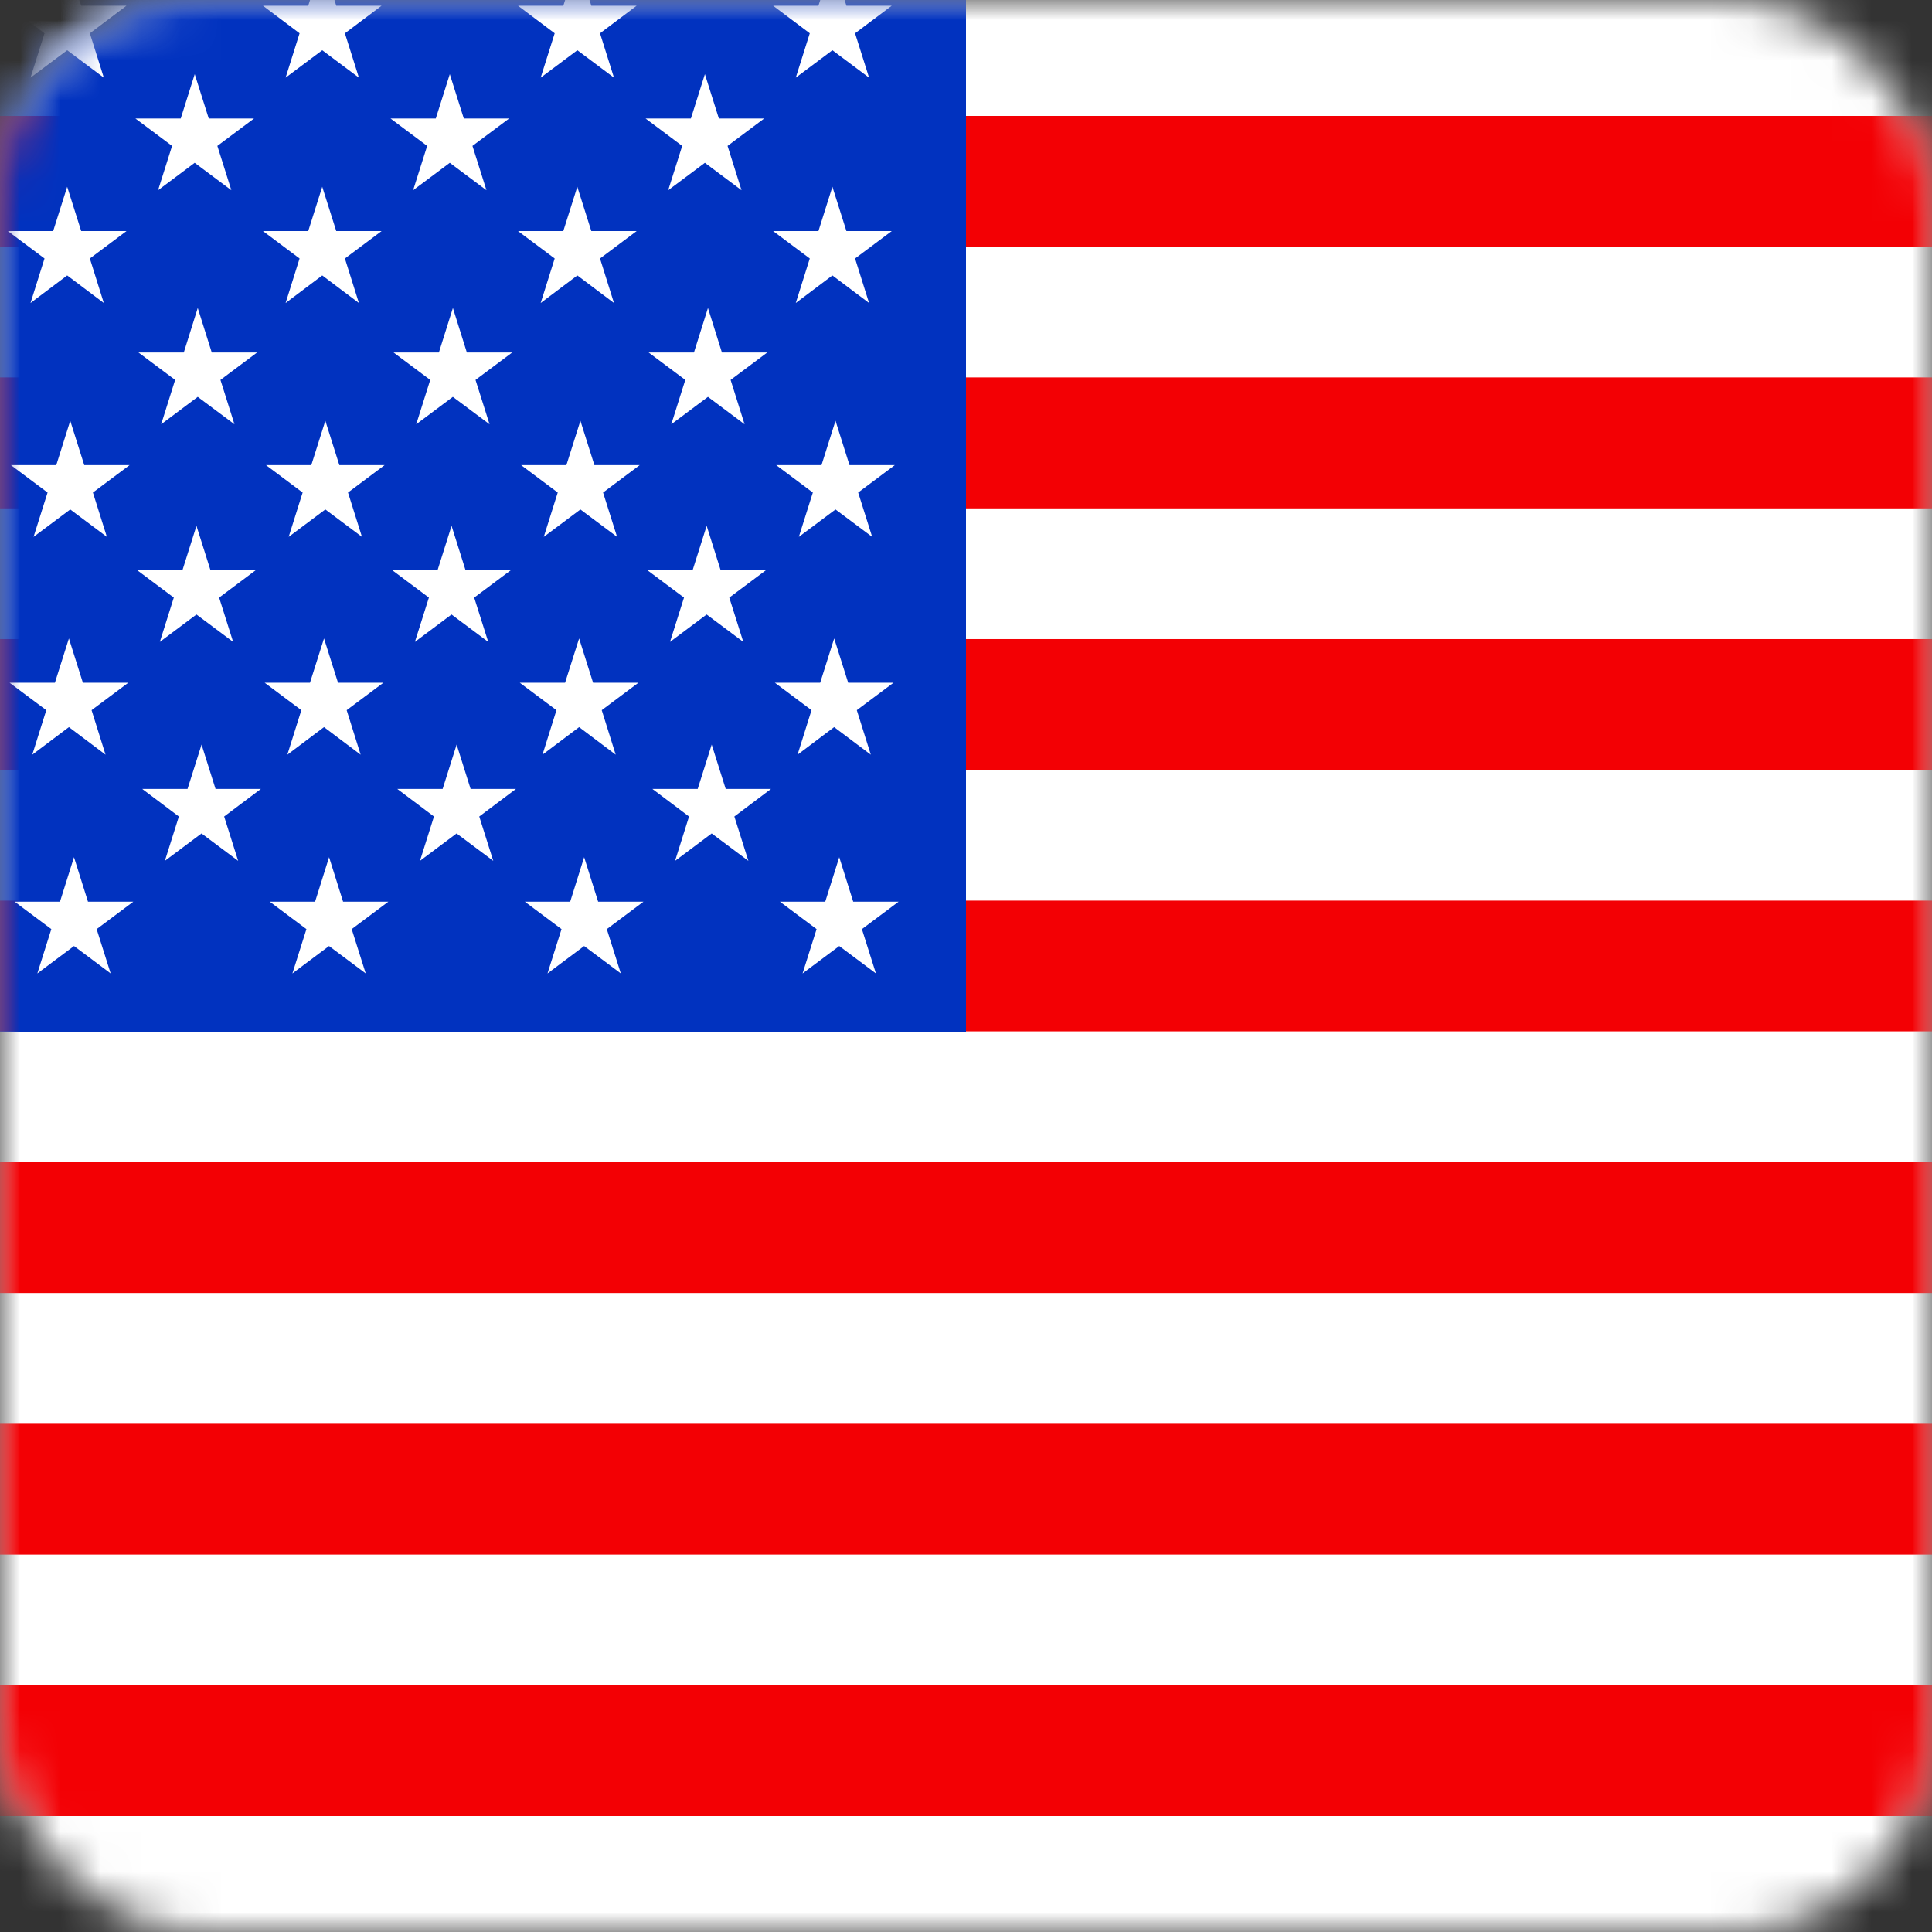 <?xml version="1.0" encoding="UTF-8"?>
<svg width="48px" height="48px" viewBox="0 0 48 48" version="1.1" xmlns="http://www.w3.org/2000/svg" xmlns:xlink="http://www.w3.org/1999/xlink">
    <rect x="0" y="0" width="48" height="48" fill="#333333" stroke="none"/>
    <!-- Generator: Sketch 64 (93537) - https://sketch.com -->
    <title>Graphics / 01 Flags/USD</title>
    <desc>Created with Sketch.</desc>
    <defs>
        <rect id="path-1" x="0" y="0" width="48" height="48" rx="5"></rect>
    </defs>
    <g id="Graphics-/-01-Flags/USD" stroke="none" stroke-width="1" fill="none" fill-rule="evenodd">
        <mask id="mask-2" fill="white">
            <use xlink:href="#path-1"></use>
        </mask>
        <g id="Mask" fill-rule="nonzero"></g>
        <rect id="Rectangle" fill="#FFFFFF" mask="url(#mask-2)" x="0" y="0" width="48" height="48"></rect>
        <path d="M0,38.623 L48,38.623 L48,35.374 L0,35.374 L0,38.623 Z M0,32.125 L48,32.125 L48,28.873 L0,28.873 L0,32.125 Z M0,25.624 L48,25.624 L48,22.376 L0,22.376 L0,25.624 Z M0,19.127 L48,19.127 L48,15.878 L0,15.878 L0,19.127 Z M0,12.63 L48,12.63 L48,9.377 L0,9.377 L0,12.63 Z M0,6.129 L48,6.129 L48,2.88 L0,2.88 L0,6.129 Z M0,45.12 L48,45.12 L48,41.871 L0,41.871 L0,45.12 Z" id="Fill-8817" fill="#F30004" mask="url(#mask-2)"></path>
        <polygon id="Fill-8818" fill="#0132BF" mask="url(#mask-2)" points="3.36619621e-12 25.638 24 25.638 24 0 6.37712105e-13 0"></polygon>
        <path d="M20.851,21.297 L21.198,22.403 L22.325,22.403 L21.414,23.084 L21.762,24.185 L20.851,23.504 L19.94,24.185 L20.288,23.084 L19.378,22.403 L20.503,22.403 L20.851,21.297 Z M14.513,21.297 L14.861,22.403 L15.986,22.403 L15.076,23.084 L15.424,24.185 L14.513,23.504 L13.603,24.185 L13.951,23.084 L13.04,22.403 L14.166,22.403 L14.513,21.297 Z M8.176,21.297 L8.524,22.403 L9.648,22.403 L8.738,23.084 L9.086,24.185 L8.175,23.504 L7.265,24.185 L7.613,23.084 L6.703,22.403 L7.828,22.403 L8.176,21.297 Z M1.838,21.297 L2.186,22.403 L3.311,22.403 L2.401,23.084 L2.749,24.185 L1.839,23.504 L0.928,24.185 L1.275,23.084 L0.364,22.403 L1.49,22.403 L1.838,21.297 Z M17.682,18.499 L18.03,19.601 L19.155,19.601 L18.245,20.286 L18.593,21.388 L17.682,20.707 L16.772,21.388 L17.119,20.286 L16.209,19.601 L17.334,19.601 L17.682,18.499 Z M11.345,18.499 L11.692,19.601 L12.818,19.601 L11.907,20.286 L12.255,21.388 L11.344,20.707 L10.434,21.388 L10.782,20.286 L9.871,19.601 L10.997,19.601 L11.345,18.499 Z M5.008,18.499 L5.355,19.601 L6.481,19.601 L5.569,20.286 L5.917,21.388 L5.007,20.707 L4.096,21.388 L4.444,20.286 L3.534,19.601 L4.659,19.601 L5.008,18.499 Z M20.725,15.862 L21.073,16.963 L22.198,16.963 L21.287,17.644 L21.635,18.75 L20.724,18.065 L19.815,18.75 L20.162,17.644 L19.252,16.963 L20.377,16.963 L20.725,15.862 Z M14.388,15.862 L14.735,16.963 L15.86,16.963 L14.95,17.644 L15.297,18.75 L14.388,18.065 L13.478,18.75 L13.825,17.644 L12.914,16.963 L14.039,16.963 L14.388,15.862 Z M8.05,15.862 L8.398,16.963 L9.524,16.963 L8.613,17.644 L8.96,18.75 L8.05,18.065 L7.139,18.75 L7.487,17.644 L6.576,16.963 L7.701,16.963 L8.05,15.862 Z M1.712,15.862 L2.059,16.963 L3.186,16.963 L2.275,17.644 L2.622,18.75 L1.712,18.065 L0.802,18.75 L1.15,17.644 L0.238,16.963 L1.364,16.963 L1.712,15.862 Z M17.557,13.064 L17.904,14.166 L19.03,14.166 L18.119,14.847 L18.467,15.948 L17.556,15.267 L16.646,15.948 L16.994,14.847 L16.083,14.166 L17.208,14.166 L17.557,13.064 Z M11.219,13.064 L11.566,14.166 L12.692,14.166 L11.781,14.847 L12.13,15.948 L11.218,15.267 L10.308,15.948 L10.656,14.847 L9.745,14.166 L10.871,14.166 L11.219,13.064 Z M4.881,13.064 L5.229,14.166 L6.354,14.166 L5.444,14.847 L5.792,15.948 L4.881,15.267 L3.971,15.948 L4.318,14.847 L3.408,14.166 L4.533,14.166 L4.881,13.064 Z M20.758,10.454 L21.106,11.556 L22.231,11.556 L21.321,12.237 L21.669,13.338 L20.758,12.657 L19.847,13.338 L20.195,12.237 L19.285,11.556 L20.41,11.556 L20.758,10.454 Z M8.083,10.454 L8.431,11.556 L9.555,11.556 L8.646,12.237 L8.993,13.338 L8.083,12.657 L7.172,13.338 L7.519,12.237 L6.609,11.556 L7.734,11.556 L8.083,10.454 Z M1.745,10.454 L2.093,11.556 L3.219,11.556 L2.308,12.237 L2.655,13.338 L1.745,12.657 L0.834,13.338 L1.182,12.237 L0.271,11.556 L1.398,11.556 L1.745,10.454 Z M14.42,10.454 L14.768,11.556 L15.893,11.556 L14.983,12.237 L15.331,13.338 L14.42,12.657 L13.51,13.338 L13.857,12.237 L12.947,11.556 L14.072,11.556 L14.42,10.454 Z M17.589,7.652 L17.936,8.758 L19.062,8.758 L18.152,9.439 L18.499,10.541 L17.589,9.86 L16.678,10.541 L17.026,9.439 L16.115,8.758 L17.241,8.758 L17.589,7.652 Z M11.252,7.652 L11.599,8.758 L12.725,8.758 L11.814,9.439 L12.163,10.541 L11.251,9.86 L10.341,10.541 L10.689,9.439 L9.778,8.758 L10.904,8.758 L11.252,7.652 Z M4.913,7.652 L5.261,8.758 L6.387,8.758 L5.477,9.439 L5.825,10.541 L4.913,9.86 L4.004,10.541 L4.351,9.439 L3.44,8.758 L4.566,8.758 L4.913,7.652 Z M14.343,4.64 L14.691,5.741 L15.817,5.741 L14.907,6.422 L15.254,7.528 L14.344,6.843 L13.433,7.528 L13.781,6.422 L12.87,5.741 L13.995,5.741 L14.343,4.64 Z M8.006,4.64 L8.354,5.741 L9.48,5.741 L8.569,6.422 L8.917,7.528 L8.006,6.843 L7.096,7.528 L7.443,6.422 L6.533,5.741 L7.658,5.741 L8.006,4.64 Z M1.669,4.64 L2.017,5.741 L3.142,5.741 L2.232,6.422 L2.579,7.528 L1.669,6.843 L0.758,7.528 L1.106,6.422 L0.195,5.741 L1.321,5.741 L1.669,4.64 Z M20.681,4.64 L21.029,5.741 L22.155,5.741 L21.244,6.422 L21.592,7.528 L20.681,6.843 L19.771,7.528 L20.119,6.422 L19.208,5.741 L20.334,5.741 L20.681,4.64 Z M17.513,1.842 L17.86,2.944 L18.986,2.944 L18.076,3.625 L18.423,4.726 L17.513,4.045 L16.601,4.726 L16.949,3.625 L16.039,2.944 L17.165,2.944 L17.513,1.842 Z M11.175,1.842 L11.523,2.944 L12.649,2.944 L11.738,3.625 L12.086,4.726 L11.175,4.045 L10.264,4.726 L10.613,3.625 L9.702,2.944 L10.827,2.944 L11.175,1.842 Z M4.838,1.842 L5.186,2.944 L6.311,2.944 L5.4,3.625 L5.748,4.726 L4.837,4.045 L3.927,4.726 L4.275,3.625 L3.364,2.944 L4.49,2.944 L4.838,1.842 Z M20.681,-0.96 L21.029,0.142 L22.155,0.142 L21.244,0.827 L21.592,1.929 L20.681,1.248 L19.771,1.929 L20.119,0.827 L19.208,0.142 L20.334,0.142 L20.681,-0.96 Z M14.343,-0.96 L14.691,0.142 L15.817,0.142 L14.907,0.827 L15.254,1.929 L14.344,1.248 L13.433,1.929 L13.781,0.827 L12.87,0.142 L13.996,0.142 L14.343,-0.96 Z M8.006,-0.96 L8.354,0.142 L9.48,0.142 L8.569,0.827 L8.917,1.929 L8.006,1.248 L7.096,1.929 L7.443,0.827 L6.533,0.142 L7.658,0.142 L8.006,-0.96 Z M1.669,-0.96 L2.016,0.142 L3.142,0.142 L2.232,0.827 L2.579,1.929 L1.669,1.248 L0.758,1.929 L1.106,0.827 L0.195,0.142 L1.321,0.142 L1.669,-0.96 Z" id="Combined-Shape" fill="#FFFFFF" mask="url(#mask-2)"></path>
        <rect id="Rectangle" stroke="#DDE2E3" stroke-width="3" opacity="0" fill-rule="nonzero" mask="url(#mask-2)" x="1.5" y="1.5" width="45" height="45" rx="5"></rect>
    </g>
</svg>